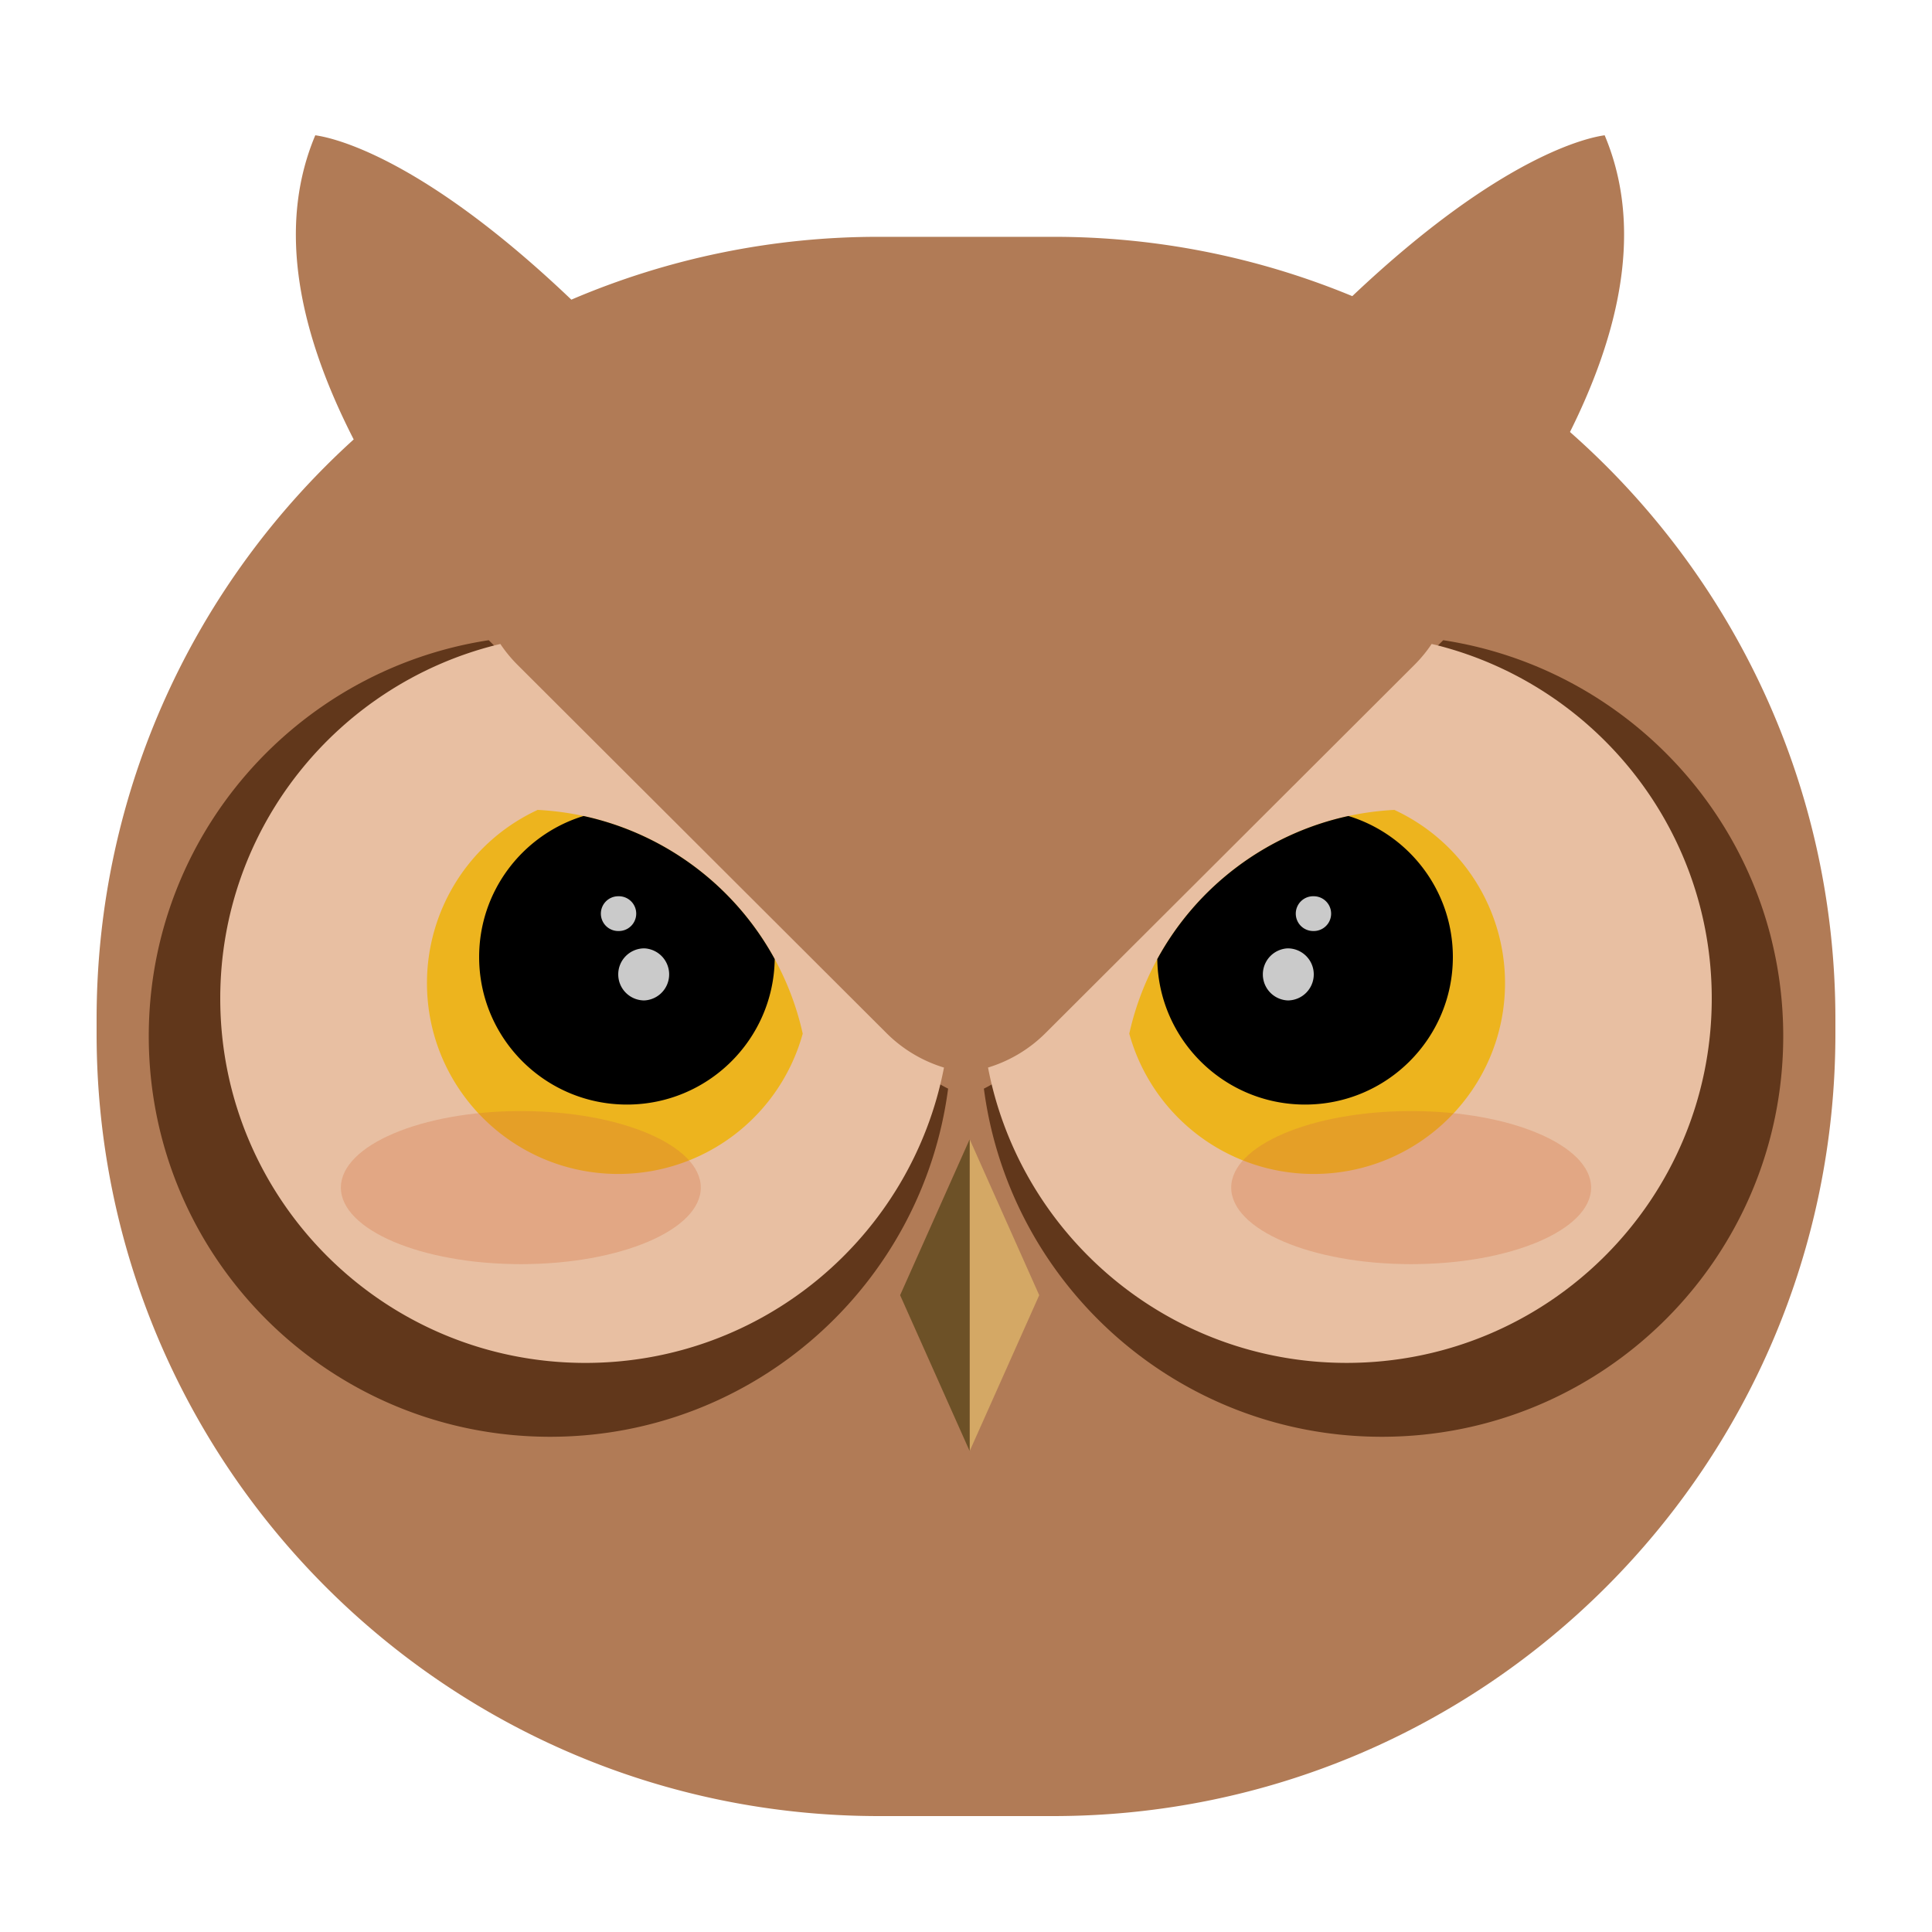 <?xml version="1.0" standalone="no"?><!DOCTYPE svg PUBLIC "-//W3C//DTD SVG 1.1//EN" "http://www.w3.org/Graphics/SVG/1.1/DTD/svg11.dtd"><svg class="icon" width="200px" height="200.00px" viewBox="0 0 1024 1024" version="1.1" xmlns="http://www.w3.org/2000/svg"><path d="M850.493 71.68c18.33 43.479 12.206 95.908-18.371 157.286C918.374 304.947 972.8 416.256 972.8 540.242v7.598C972.8 776.888 787.128 962.56 558.08 962.56h-92.16C236.872 962.56 51.2 776.888 51.2 547.84v-7.598c0-121.856 52.562-231.455 136.264-307.333C155.187 169.83 148.408 116.091 167.117 71.68c-0.492 0.236 47.493 3 135.711 87.142A413.327 413.327 0 0 1 465.92 125.522h92.16a413.481 413.481 0 0 1 158.659 31.437c79.944-75.663 126.331-84.081 132.936-85.135l0.553-0.082c0.205-0.031 0.287-0.051 0.266-0.061z" fill="#B17B56" /><path d="M259.062 339.333L483.359 563.2a73.656 73.656 0 0 0 19.159 13.804c-13.64 104.12-102.881 184.515-210.924 184.515-117.494 0-212.746-95.068-212.746-212.337 0-106.22 78.162-194.232 180.214-209.859z m505.876 0L540.641 563.2a73.656 73.656 0 0 1-19.159 13.804c13.64 104.12 102.881 184.515 210.924 184.515 117.494 0 212.746-95.068 212.746-212.337 0-106.22-78.162-194.232-180.214-209.859z" fill="#61371B" /><path d="M265.196 341.32c2.642 3.942 5.704 7.68 9.196 11.162l195.4 195.021a73.411 73.411 0 0 0 30.536 18.33c-17.142 89.16-95.713 156.539-190.054 156.539-106.885 0-193.536-86.487-193.536-193.167 0-90.45 62.28-166.369 146.381-187.392z" fill="#E8BFA2" /><path d="M284.948 429.261c69.079 3.564 125.972 53.135 140.513 118.6A101.386 101.386 0 0 1 327.68 622.223c-55.992 0-101.376-45.292-101.376-101.171a101.171 101.171 0 0 1 56.453-90.726z" fill="#EDB41E" /><path d="M309.289 432.497a152.279 152.279 0 0 1 101.325 75.837c-0.584 42.68-35.43 77.107-78.326 77.107-43.264 0-78.336-35.021-78.336-78.193 0-34.714 22.671-64.143 54.036-74.342z" fill="#000000" /><path d="M341.504 530.248a13.814 13.814 0 0 0 0-27.597c-7.639 0-13.824 6.175-13.824 13.793 0 7.629 6.185 13.804 13.824 13.804zM327.68 493.455a9.216 9.216 0 1 0 0.02-18.422A9.216 9.216 0 0 0 327.68 493.466z" fill="#CACACA" /><path d="M758.804 341.32c-2.642 3.942-5.704 7.68-9.196 11.162L554.209 547.492a73.411 73.411 0 0 1-30.536 18.33c17.142 89.16 95.713 156.539 190.054 156.539 106.885 0 193.536-86.487 193.536-193.167 0-90.45-62.28-166.369-146.381-187.392z" fill="#E8BFA2" /><path d="M739.052 429.261c-69.079 3.564-125.972 53.135-140.513 118.6A101.386 101.386 0 0 0 696.32 622.223c55.992 0 101.376-45.292 101.376-101.171a101.171 101.171 0 0 0-56.453-90.726z" fill="#EDB41E" /><path d="M714.711 432.497a152.279 152.279 0 0 0-101.325 75.837c0.584 42.68 35.43 77.107 78.326 77.107 43.264 0 78.336-35.021 78.336-78.193 0-34.714-22.671-64.143-54.036-74.342z" fill="#000000" /><path d="M682.496 530.248a13.814 13.814 0 0 1 0-27.597c7.639 0 13.824 6.175 13.824 13.793 0 7.629-6.185 13.804-13.824 13.804zM696.32 493.455a9.216 9.216 0 1 1-0.02-18.422A9.216 9.216 0 0 1 696.32 493.466z" fill="#CACACA" /><path d="M513.946 603.832v165.284l36.864-82.637z" fill="#D4A865" /><path d="M513.946 603.832v165.284l-36.864-82.637z" fill="#6D5127" /><path d="M747.95 670.024c52.675 0 95.375-18.166 95.375-40.571s-42.701-40.571-95.375-40.571c-52.685 0-95.386 18.166-95.386 40.571s42.701 40.571 95.386 40.571z m-471.9 0c52.685 0 95.386-18.166 95.386-40.571s-42.701-40.571-95.386-40.571c-52.675 0-95.375 18.166-95.375 40.571s42.701 40.571 95.375 40.571z" fill="#D36F3E" fill-opacity=".3" /></svg>